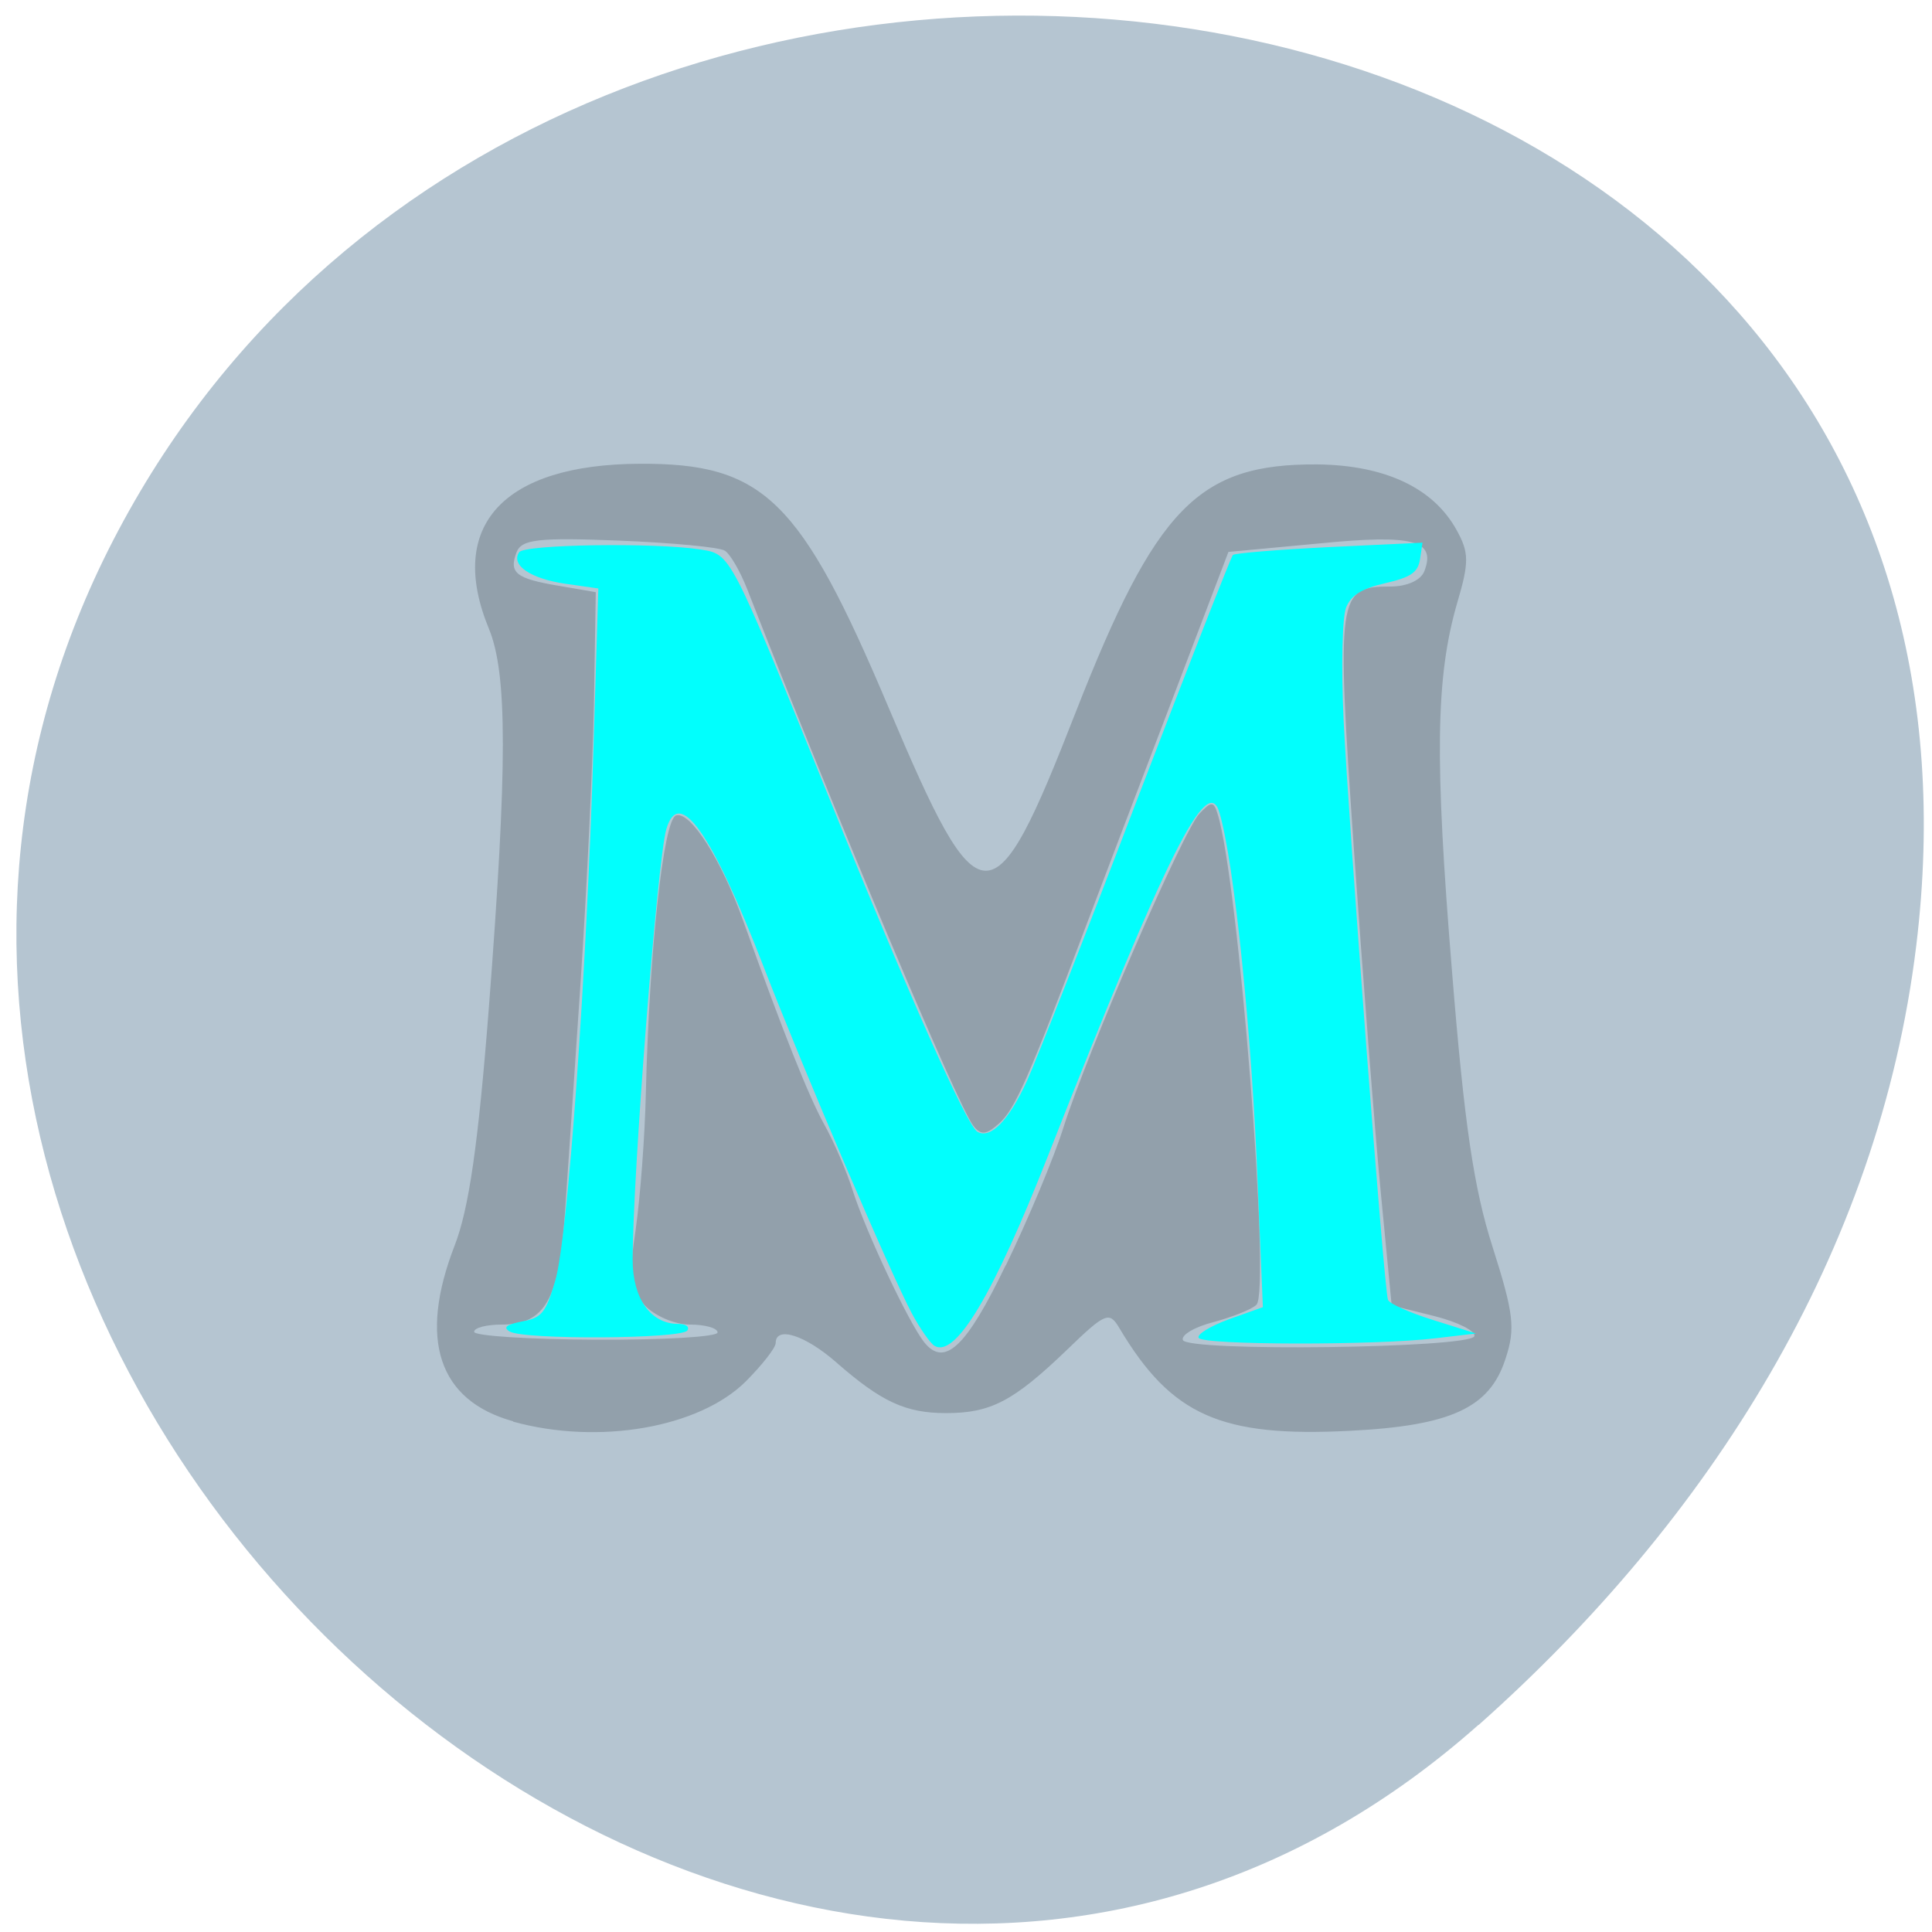 <svg xmlns="http://www.w3.org/2000/svg" viewBox="0 0 24 24"><path d="m 18.367 21.426 c -8.816 7.824 -22.383 -4.516 -16.895 -14.84 c 5.543 -10.438 23.895 -7.656 22.332 5.164 c -0.465 3.816 -2.563 7.125 -5.438 9.68" fill="#b5c5d1"/><path d="m 6.375 17.656 c -0.93 -0.258 -1.18 -1.016 -0.727 -2.184 c 0.176 -0.453 0.293 -1.25 0.426 -2.969 c 0.23 -2.992 0.23 -4.133 0 -4.691 c -0.527 -1.277 0.172 -2.043 1.871 -2.051 c 1.543 -0.008 2 0.441 3.09 3.02 c 1.141 2.699 1.297 2.707 2.328 0.066 c 0.996 -2.543 1.523 -3.086 2.996 -3.078 c 0.84 0.008 1.445 0.289 1.734 0.813 c 0.156 0.281 0.16 0.398 0.008 0.91 c -0.266 0.922 -0.281 1.926 -0.063 4.582 c 0.152 1.887 0.27 2.691 0.504 3.418 c 0.262 0.824 0.285 1.012 0.16 1.387 c -0.195 0.609 -0.676 0.832 -1.934 0.895 c -1.602 0.082 -2.215 -0.191 -2.859 -1.27 c -0.129 -0.219 -0.172 -0.203 -0.664 0.273 c -0.656 0.629 -0.938 0.777 -1.492 0.777 c -0.504 0 -0.805 -0.141 -1.363 -0.629 c -0.387 -0.34 -0.754 -0.457 -0.754 -0.242 c 0 0.059 -0.168 0.273 -0.371 0.477 c -0.582 0.578 -1.832 0.793 -2.891 0.5 m 6.121 -1.941 c 0.277 -0.57 0.598 -1.34 0.715 -1.711 c 0.301 -0.949 1.488 -3.691 1.691 -3.902 c 0.145 -0.152 0.176 -0.152 0.223 0 c 0.258 0.805 0.664 5.926 0.484 6.102 c -0.059 0.059 -0.301 0.152 -0.531 0.215 c -0.234 0.059 -0.406 0.16 -0.383 0.223 c 0.051 0.148 3.57 0.102 3.621 -0.047 c 0.02 -0.063 -0.203 -0.176 -0.496 -0.25 l -0.531 -0.133 l -0.133 -1.379 c -0.074 -0.758 -0.223 -2.684 -0.336 -4.281 c -0.219 -3.184 -0.207 -3.27 0.453 -3.27 c 0.207 0 0.379 -0.078 0.422 -0.191 c 0.148 -0.383 -0.137 -0.461 -1.309 -0.344 l -1.125 0.105 l -0.699 1.836 c -0.387 1.01 -0.867 2.273 -1.07 2.809 c -0.711 1.887 -0.879 2.27 -1.078 2.453 c -0.164 0.145 -0.227 0.152 -0.324 0.027 c -0.191 -0.25 -1.664 -3.742 -2.809 -6.668 c -0.086 -0.219 -0.211 -0.434 -0.277 -0.473 c -0.066 -0.043 -0.656 -0.098 -1.316 -0.125 c -1 -0.039 -1.207 -0.016 -1.27 0.145 c -0.098 0.258 -0.008 0.328 0.531 0.418 l 0.453 0.078 l -0.023 1.402 c -0.016 0.77 -0.09 2.309 -0.164 3.418 c -0.074 1.109 -0.164 2.43 -0.199 2.934 c -0.07 1.031 -0.25 1.344 -0.781 1.344 c -0.188 0 -0.344 0.039 -0.344 0.09 c 0 0.051 0.68 0.094 1.512 0.098 c 0.832 0.004 1.512 -0.035 1.512 -0.09 c 0 -0.055 -0.156 -0.098 -0.344 -0.098 c -0.188 0 -0.441 -0.109 -0.563 -0.242 c -0.184 -0.207 -0.199 -0.348 -0.109 -0.949 c 0.055 -0.387 0.113 -1.145 0.125 -1.684 c 0.043 -1.773 0.219 -3.398 0.375 -3.449 c 0.176 -0.059 0.563 0.547 0.836 1.313 c 0.5 1.395 0.809 2.168 1 2.516 c 0.117 0.207 0.285 0.59 0.367 0.855 c 0.172 0.523 0.684 1.609 0.879 1.859 c 0.254 0.316 0.523 0.063 1.012 -0.953" fill="#050c17" fill-opacity="0.2"/><path d="m 11.609 16.719 c -0.055 -0.035 -0.18 -0.215 -0.281 -0.402 c -0.27 -0.508 -1.336 -3 -1.844 -4.313 c -0.641 -1.66 -1.051 -2.242 -1.207 -1.703 c -0.113 0.395 -0.418 4.309 -0.418 5.348 c 0 0.48 0.223 0.797 0.566 0.797 c 0.094 0 0.145 0.035 0.113 0.082 c -0.07 0.105 -2.035 0.117 -2.207 0.012 c -0.086 -0.051 -0.039 -0.086 0.156 -0.125 c 0.242 -0.043 0.293 -0.105 0.41 -0.504 c 0.156 -0.52 0.391 -3.789 0.477 -6.664 l 0.059 -1.937 l -0.414 -0.059 c -0.426 -0.063 -0.676 -0.23 -0.57 -0.391 c 0.066 -0.098 1.684 -0.121 2.246 -0.035 c 0.387 0.063 0.359 0.004 1.598 3.07 c 0.992 2.461 1.715 4.086 1.848 4.164 c 0.164 0.094 0.391 -0.137 0.621 -0.641 c 0.109 -0.242 0.723 -1.801 1.355 -3.461 c 0.637 -1.664 1.176 -3.043 1.199 -3.063 c 0.023 -0.023 0.563 -0.066 1.199 -0.098 l 1.156 -0.055 l -0.031 0.207 c -0.027 0.164 -0.113 0.223 -0.434 0.297 c -0.289 0.066 -0.422 0.148 -0.484 0.301 c -0.047 0.117 -0.063 0.719 -0.031 1.406 c 0.063 1.285 0.5 7.05 0.551 7.195 c 0.016 0.047 0.27 0.16 0.559 0.25 l 0.535 0.168 l -0.5 0.059 c -0.75 0.09 -2.887 0.086 -2.945 -0.004 c -0.027 -0.043 0.141 -0.145 0.371 -0.23 l 0.426 -0.152 l -0.063 -1.5 c -0.07 -1.871 -0.293 -4.03 -0.477 -4.645 c -0.148 -0.504 -0.664 0.531 -2.125 4.254 c -0.676 1.723 -1.152 2.527 -1.414 2.371" fill="#00fffd" fill-opacity="0.996"/></svg>